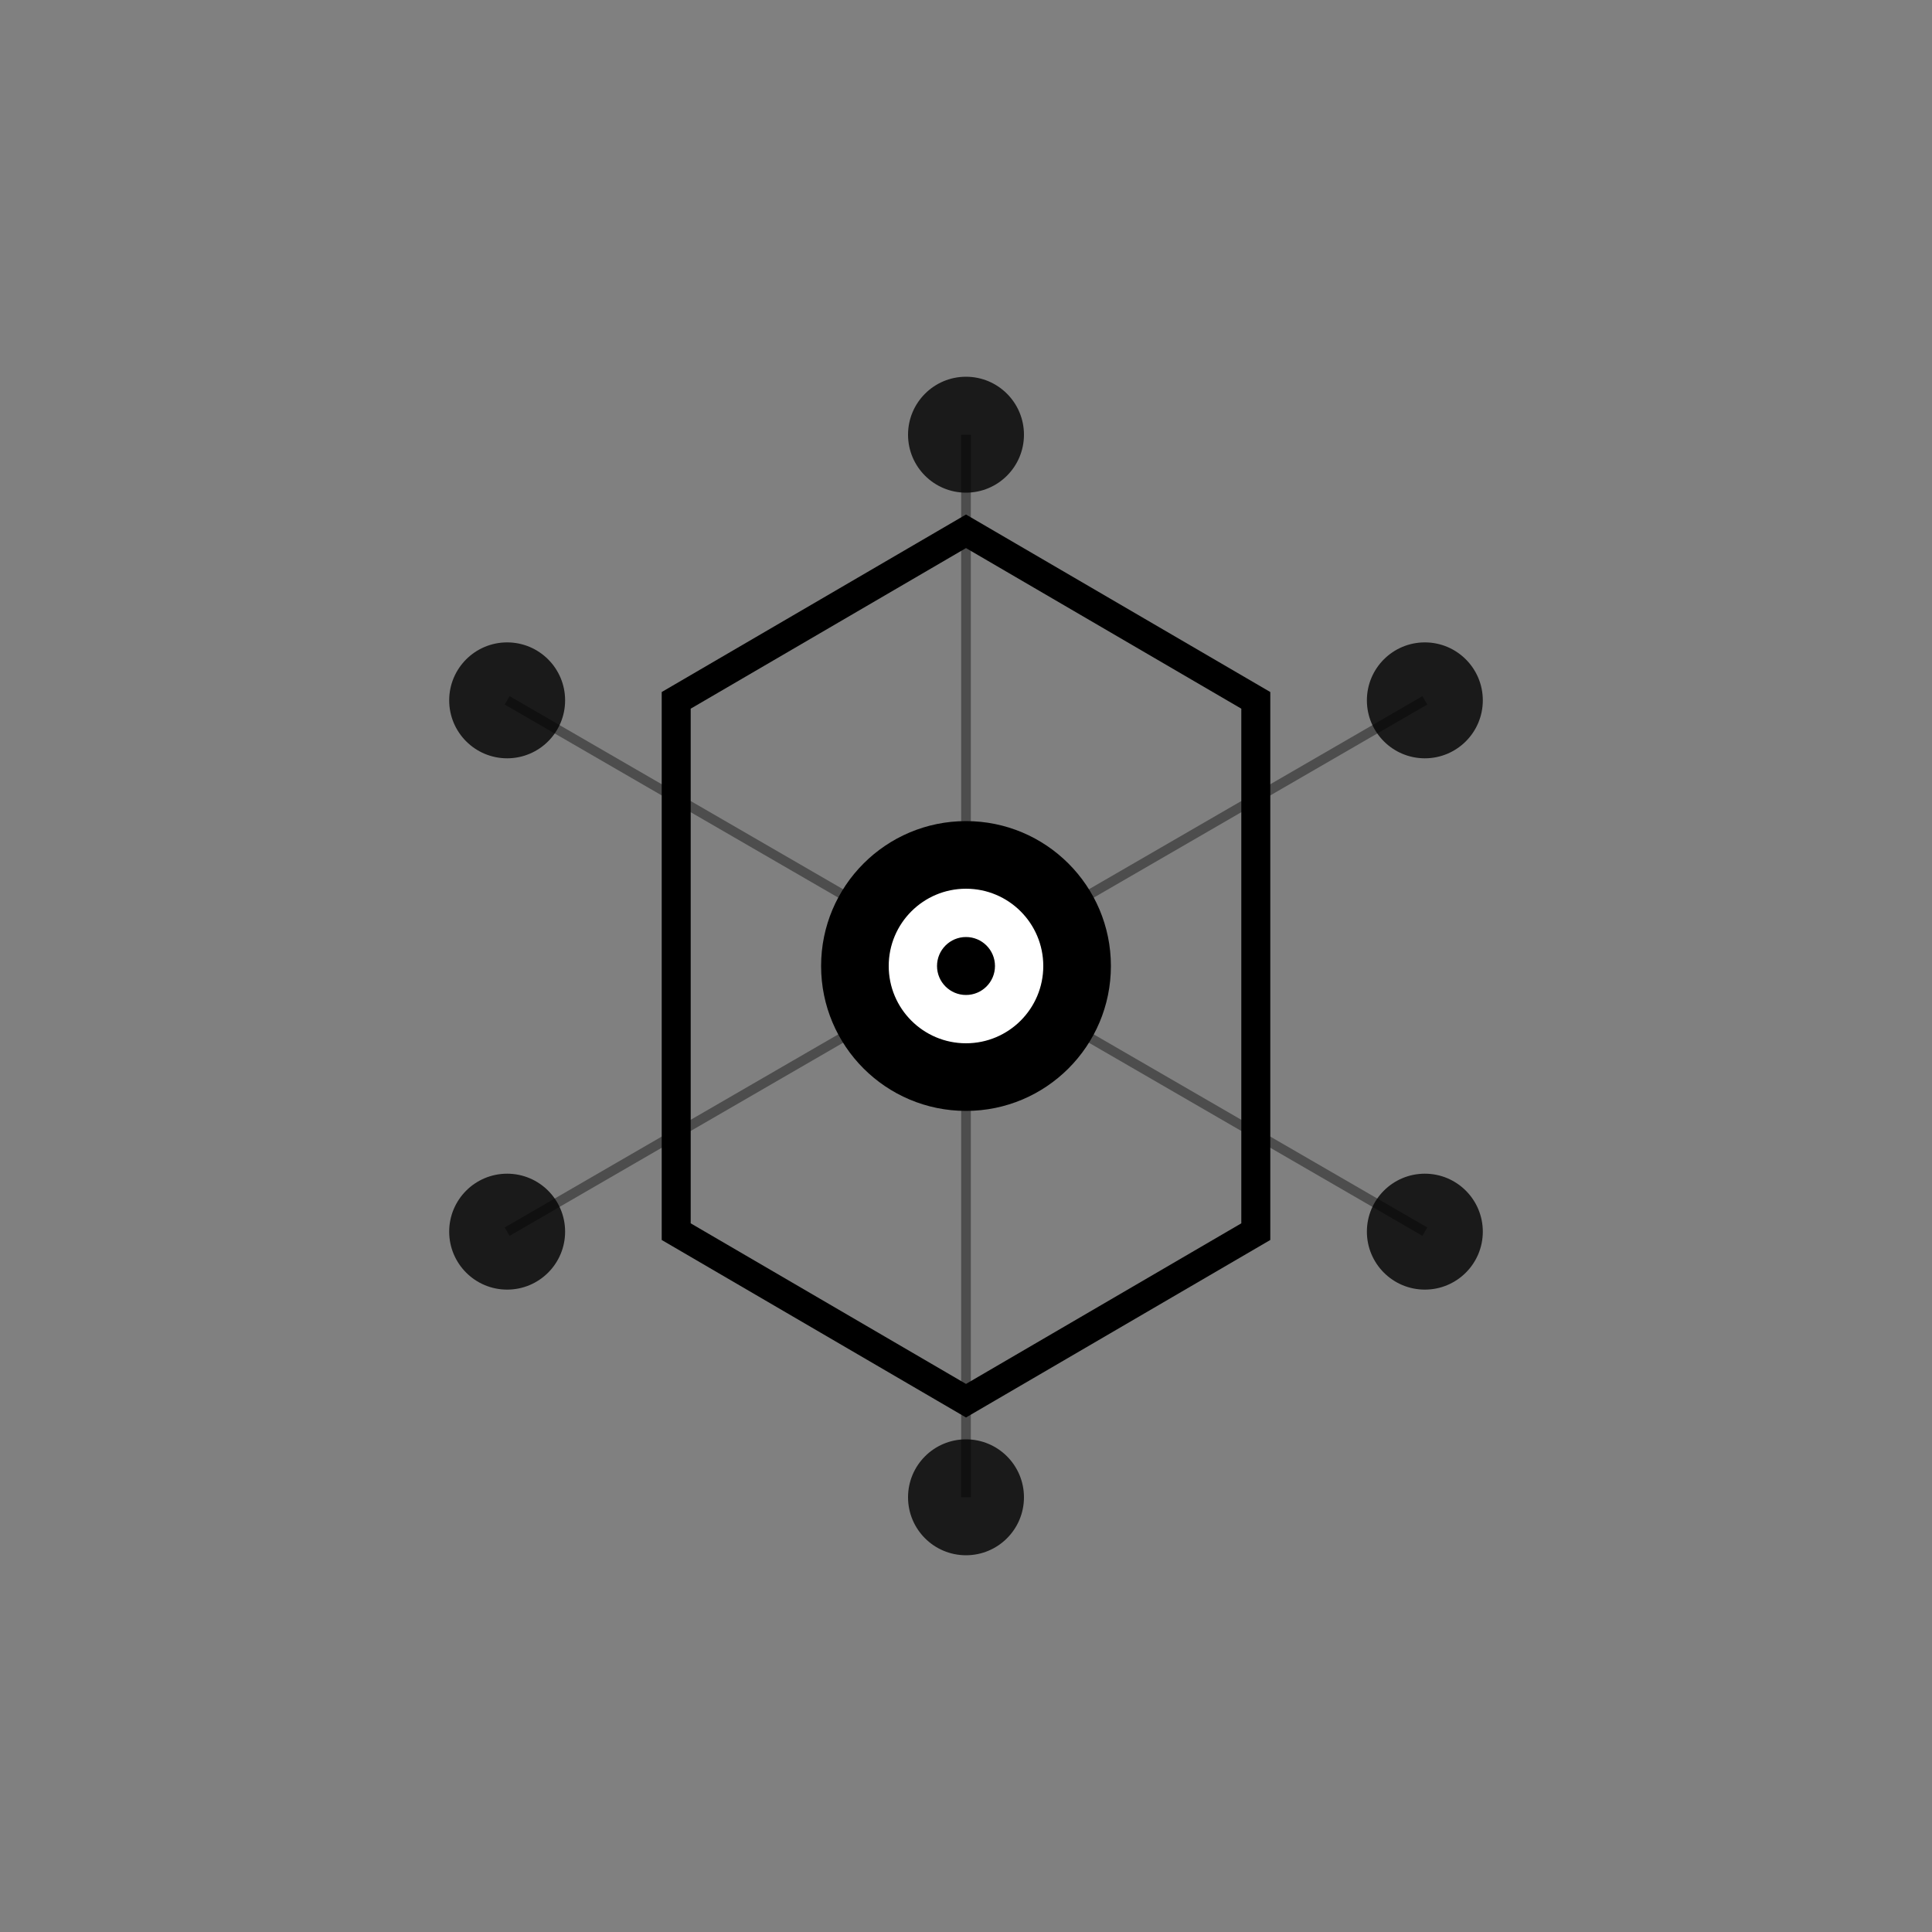 <?xml version="1.0" encoding="UTF-8"?>
<svg height="200" viewBox="0 0 200 200" width="200" xmlns="http://www.w3.org/2000/svg">
    <rect x="0" y="0" width="200" height="200" fill="#808080" stroke="none"/>
    <!-- Monochrome version for single-color contexts -->

    <!-- Main hexagonal frame -->
    <polygon fill="none" points="100,55 130,72.5 130,127.5 100,145 70,127.5 70,72.5"
        stroke="currentColor" stroke-width="3" />

    <!-- Sensor nodes -->
    <circle cx="100" cy="45" fill="currentColor" opacity="0.8" r="6" />
    <circle cx="147.5" cy="72.5" fill="currentColor" opacity="0.8" r="6" />
    <circle cx="147.5" cy="127.5" fill="currentColor" opacity="0.8" r="6" />
    <circle cx="100" cy="155" fill="currentColor" opacity="0.8" r="6" />
    <circle cx="52.5" cy="127.5" fill="currentColor" opacity="0.8" r="6" />
    <circle cx="52.5" cy="72.5" fill="currentColor" opacity="0.8" r="6" />

    <!-- Connection lines -->
    <g fill="none" opacity="0.4" stroke="currentColor" stroke-width="1">
        <line x1="100" x2="100" y1="100" y2="45" />
        <line x1="100" x2="147.5" y1="100" y2="72.5" />
        <line x1="100" x2="147.5" y1="100" y2="127.5" />
        <line x1="100" x2="100" y1="100" y2="155" />
        <line x1="100" x2="52.5" y1="100" y2="127.5" />
        <line x1="100" x2="52.5" y1="100" y2="72.5" />
    </g>

    <!-- Central AI node -->
    <circle cx="100" cy="100" fill="currentColor" r="15" />
    <circle cx="100" cy="100" fill="white" r="8" />
    <circle cx="100" cy="100" fill="currentColor" r="3" />
</svg>